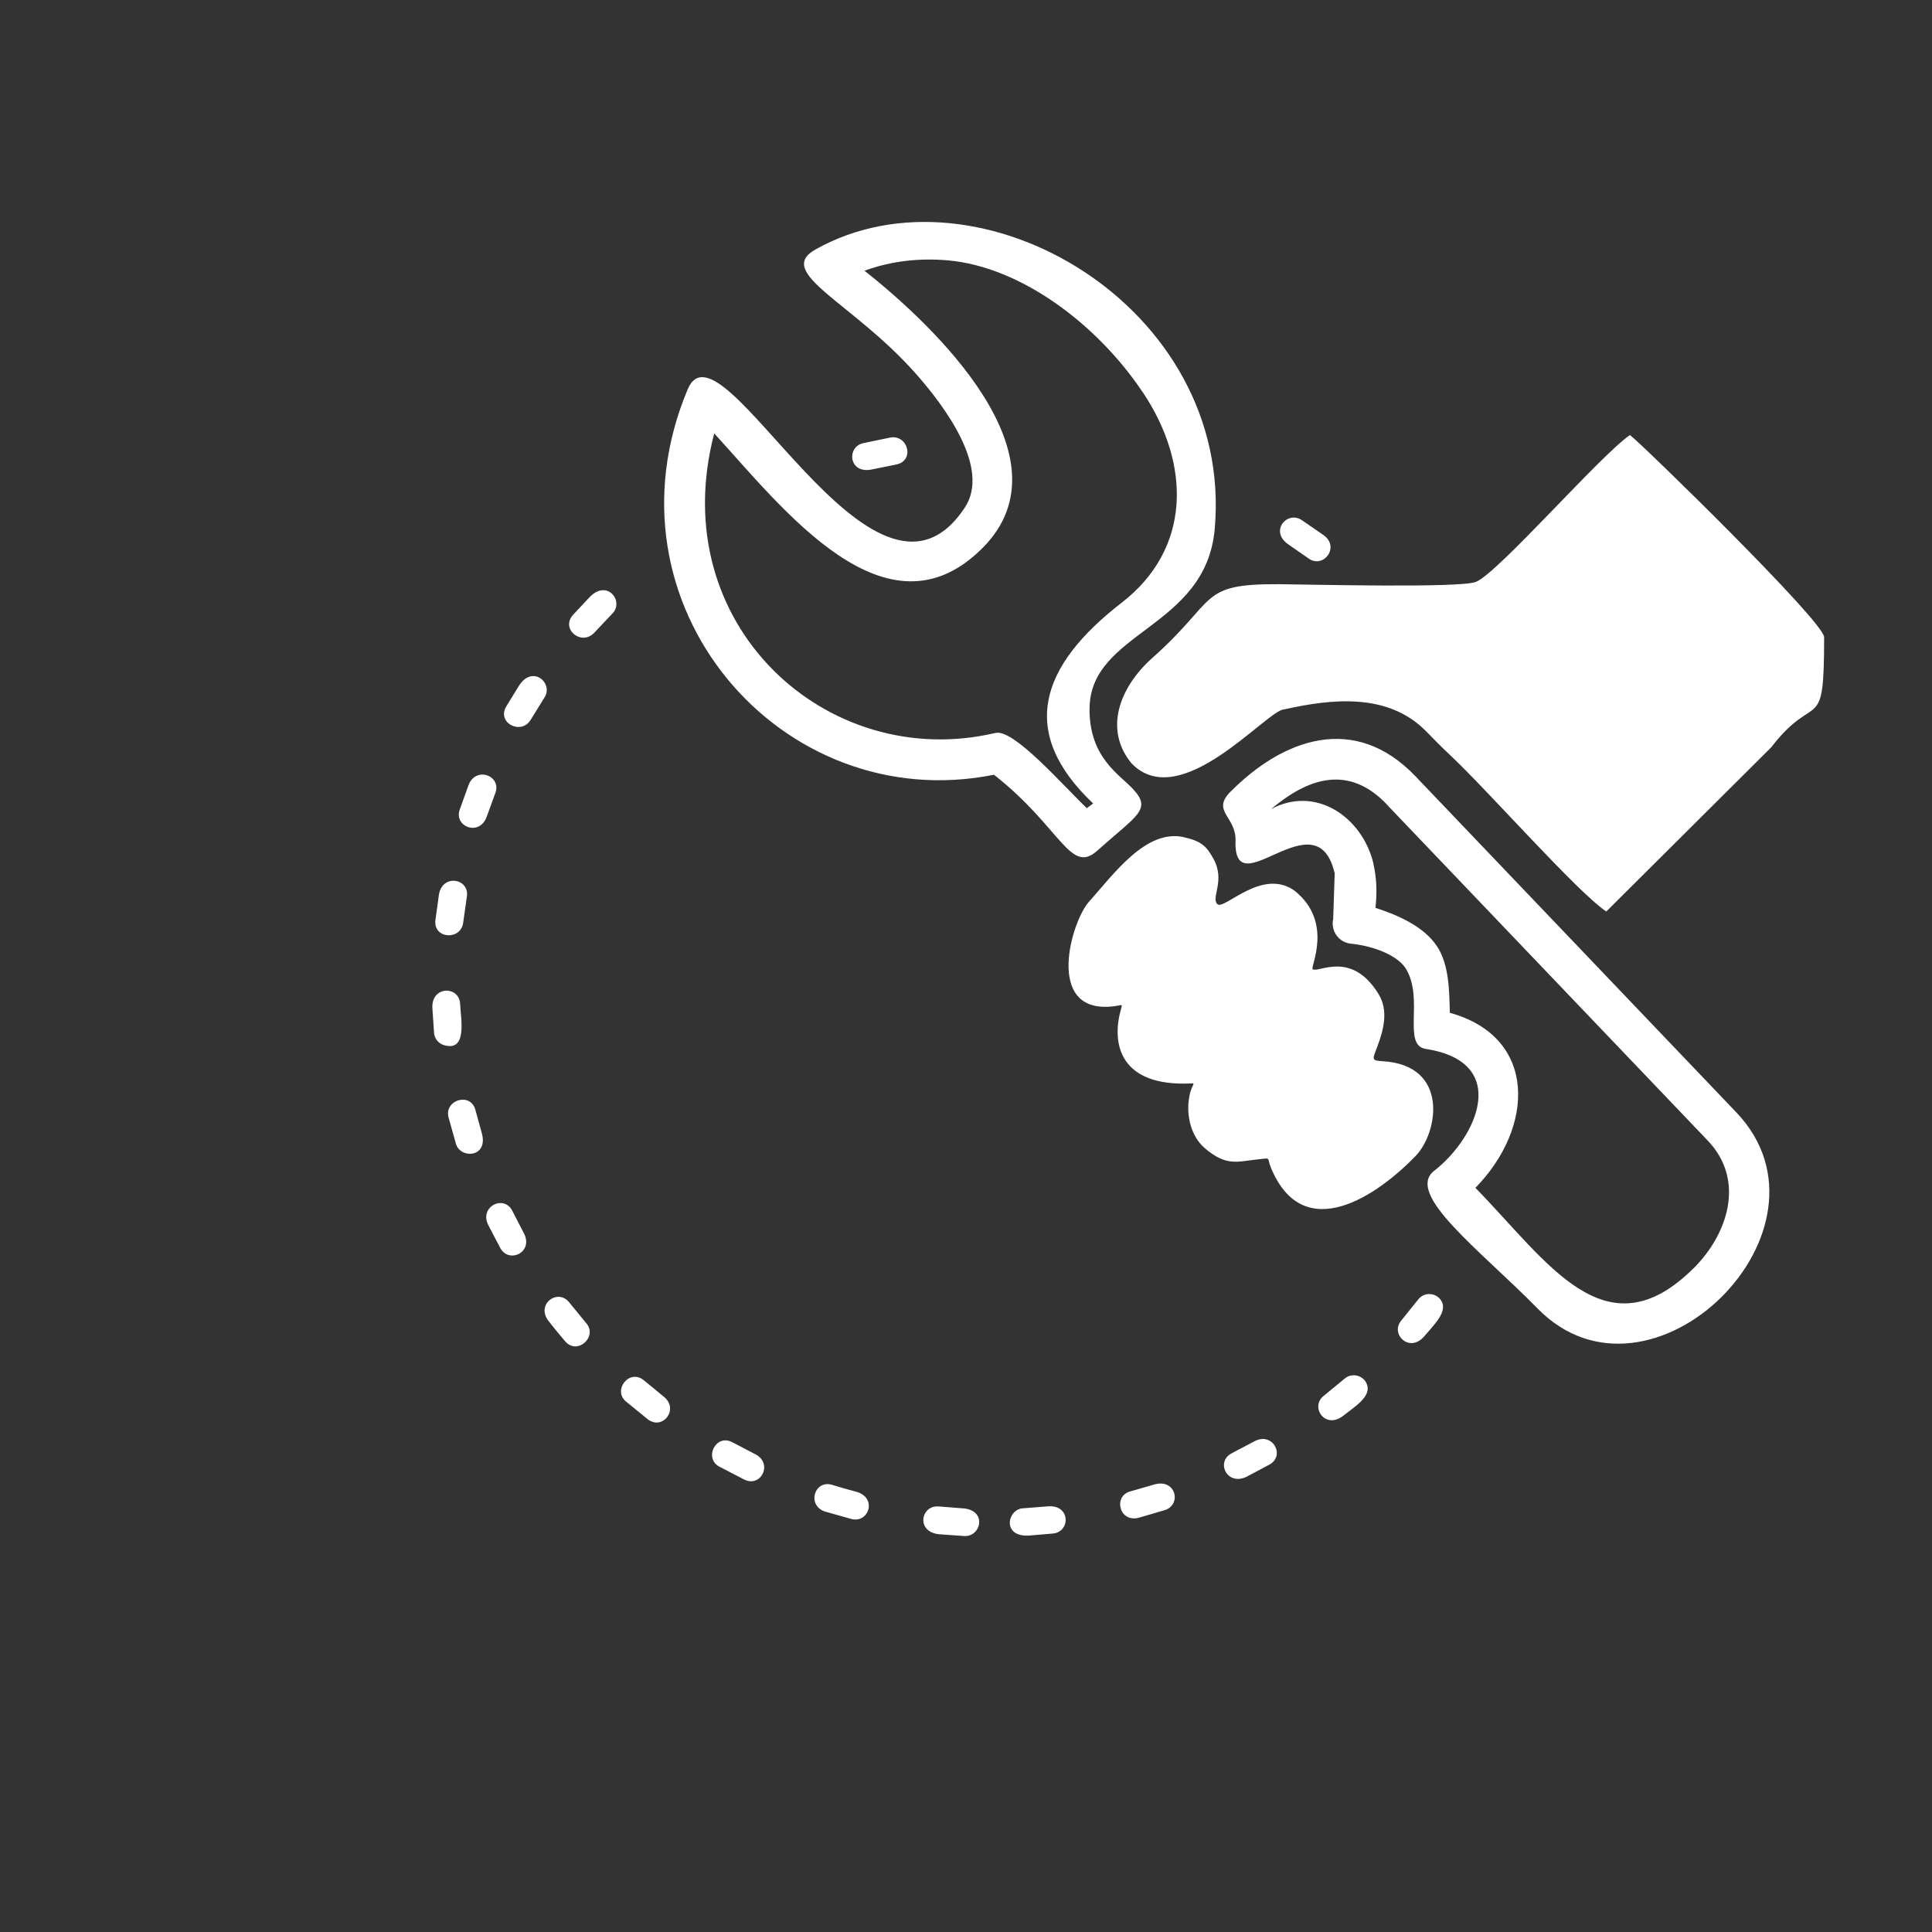 <?xml version="1.0" encoding="UTF-8" standalone="no"?>
<!-- Created with Inkscape (http://www.inkscape.org/) -->

<svg
   xmlns:dc="http://purl.org/dc/elements/1.1/"
   xmlns:cc="http://creativecommons.org/ns#"
   xmlns:rdf="http://www.w3.org/1999/02/22-rdf-syntax-ns#"
   xmlns:svg="http://www.w3.org/2000/svg"
   xmlns="http://www.w3.org/2000/svg"
   xmlns:sodipodi="http://sodipodi.sourceforge.net/DTD/sodipodi-0.dtd"
   xmlns:inkscape="http://www.inkscape.org/namespaces/inkscape"
   width="150"
   height="150"
   viewBox="0 0 39.688 39.688"
   version="1.1"
   id="svg8"
   inkscape:version="0.92.4 (5da689c313, 2019-01-14)"
   sodipodi:docname="principe-4.svg">
  <rect x="0" y="0" width="39.688" height="39.688" fill="#333333" stroke="none"/>
  <defs
     id="defs2" />
  <sodipodi:namedview
     id="base"
     pagecolor="#ffffff"
     bordercolor="#666666"
     borderopacity="1.0"
     inkscape:pageopacity="0.0"
     inkscape:pageshadow="2"
     inkscape:zoom="8"
     inkscape:cx="86.63971"
     inkscape:cy="74.690806"
     inkscape:document-units="mm"
     inkscape:current-layer="layer1"
     showgrid="false"
     inkscape:pagecheckerboard="true"
     units="px"
     showguides="true"
     inkscape:guide-bbox="true"
     inkscape:window-width="1366"
     inkscape:window-height="715"
     inkscape:window-x="565"
     inkscape:window-y="1072"
     inkscape:window-maximized="1">
    <sodipodi:guide
       position="19.844,19.844"
       orientation="0,1"
       id="guide3735"
       inkscape:locked="false"
       inkscape:label=""
       inkscape:color="rgb(0,0,255)" />
    <sodipodi:guide
       position="19.844,19.844"
       orientation="1,0"
       id="guide3737"
       inkscape:locked="false"
       inkscape:label=""
       inkscape:color="rgb(0,0,255)" />
  </sodipodi:namedview>
  <g
     inkscape:label="Layer 1"
     inkscape:groupmode="layer"
     id="layer1"
     transform="translate(0,-257.312)">
    <path
       id="path3795"
       d="m 36.389,272.66 -3.392,3.377 c -0.62,-0.421 -2.424,-2.482 -3.235,-3.239 -0.175,-0.163 -0.332,-0.33 -0.477,-0.475 -0.776,-0.775 -1.904,-0.663 -2.905,-0.438 -0.345,0 -2.126,2.153 -3.135,1.109 -0.568,-0.688 -0.262,-1.555 0.434,-2.173 1.35,-1.2 0.928,-1.519 2.603,-1.508 0.631,0.005 3.718,0.083 4.038,-0.048 0.461,-0.188 2.558,-2.604 3.163,-3.016 0.188,0.128 3.989,3.832 3.989,4.152 0,2.062 -0.167,1.068 -1.084,2.259 z m -9.509,-3.877 -0.406,-0.282 c -0.407,-0.27 -0.036,-0.704 0.264,-0.507 l 0.453,0.312 c 0.342,0.247 -0.007,0.695 -0.311,0.478 z M 18.285,266.301 c 0.372,-0.068 0.512,0.482 0.122,0.554 l -0.482,0.098 c -0.492,0.112 -0.54,-0.457 -0.198,-0.536 z m 4.096,5.578 c 0,1.001 0.612,1.337 0.897,1.645 0.39,0.421 0.076,0.535 -0.739,1.264 -0.558,0.5 -0.744,-0.482 -2.121,-1.561 -4.37,0.877 -8.147,-3.498 -6.291,-7.918 0.68,-1.619 3.809,5.284 5.693,2.429 0.538,-0.815 -0.425,-2.094 -1.013,-2.757 -1.297,-1.463 -2.902,-2.07 -2.054,-2.545 3.352,-1.882 8.598,1.17 8.201,5.736 -0.179,2.064 -2.572,2.102 -2.572,3.707 z m 1.097,-6.504 c -0.941,-1.409 -2.51,-2.58 -4,-2.714 -0.586,-0.053 -1.172,0.012 -1.72,0.212 1.423,1.121 4.282,3.832 2.428,5.694 -1.971,1.98 -4.093,-0.797 -5.514,-2.352 -1.034,3.937 2.331,6.969 5.777,6.153 0.372,-0.088 1.361,1.051 1.877,1.546 l 0.13,-0.097 c -1.55,-1.466 -1.091,-2.826 0.586,-4.124 1.428,-1.105 1.429,-2.833 0.436,-4.32 z m -10.17,21.093 -0.453,-0.369 c -0.271,-0.232 0.075,-0.681 0.374,-0.43 l 0.401,0.329 c 0.333,0.26 -0.019,0.705 -0.322,0.47 z m -1.092,-16.167 c -0.267,0.296 -0.704,-0.065 -0.447,-0.356 l 0.349,-0.372 c 0.361,-0.368 0.707,0.096 0.462,0.343 z m -0.17,14.197 c 0.233,0.271 -0.184,0.661 -0.437,0.367 -0.116,-0.136 -0.229,-0.273 -0.339,-0.414 -0.271,-0.346 0.189,-0.682 0.424,-0.384 z m -1.142,-12.404 c -0.192,0.328 -0.702,0.071 -0.507,-0.265 l 0.264,-0.431 c 0.284,-0.442 0.712,-0.046 0.525,0.24 z m -0.378,10.095 0.23,0.445 c 0.219,0.4 -0.297,0.643 -0.477,0.319 l -0.25,-0.477 c -0.187,-0.378 0.326,-0.633 0.497,-0.287 z m -0.524,-8.11 c -0.143,0.424 -0.677,0.22 -0.56,-0.13 l 0.183,-0.51 c 0.152,-0.395 0.686,-0.19 0.55,0.165 z m -0.412,1.652 -0.074,0.529 c -0.043,0.375 -0.615,0.344 -0.572,-0.043 l 0.072,-0.523 c 0.071,-0.443 0.633,-0.334 0.575,0.036 z m -0.138,2.201 c 0.013,0.306 0.156,0.991 -0.33,0.85 -0.112,-0.032 -0.193,-0.13 -0.205,-0.245 l -0.035,-0.519 c -0.021,-0.46 0.551,-0.457 0.57,-0.086 z m 0.315,2.184 0.126,0.458 c 0.155,0.517 -0.427,0.552 -0.525,0.241 l -0.155,-0.552 c -0.09,-0.355 0.457,-0.525 0.554,-0.147 z m 5.281,6.825 0.461,0.241 c 0.379,0.187 0.127,0.693 -0.218,0.525 l -0.52,-0.27 c -0.313,-0.172 -0.067,-0.682 0.277,-0.496 z m 2.049,0.874 c 0.161,0.05 0.322,0.096 0.485,0.139 0.449,0.117 0.267,0.655 -0.091,0.562 l -0.536,-0.151 c -0.39,-0.12 -0.228,-0.664 0.142,-0.55 z m 2.185,0.443 0.488,0.038 c 0.517,0.029 0.387,0.587 0.042,0.57 l -0.518,-0.037 c -0.489,-0.046 -0.374,-0.605 -0.012,-0.57 z m 1.734,0.038 0.497,-0.039 c 0.481,-0.049 0.482,0.519 0.122,0.557 l -0.497,0.042 c -0.558,0.035 -0.452,-0.539 -0.121,-0.561 z m 3.309,-13.784 c 0.353,0.079 0.458,0.183 0.599,0.435 0.255,0.455 -0.052,0.799 0.082,0.937 0.136,0.14 0.92,-0.763 1.594,-0.27 0.799,0.646 0.312,1.563 0.365,1.607 0.108,0.089 0.789,-0.402 1.351,0.506 0.219,0.353 0.099,0.758 -0.025,1.092 -0.099,0.258 -0.124,0.28 0.115,0.293 1.369,0.082 1.138,1.463 0.679,1.942 -0.772,0.802 -2.298,1.87 -2.974,0.253 -0.094,-0.224 0.019,-0.21 -0.279,-0.178 -0.428,0.047 -0.646,0.144 -1.087,-0.235 -0.268,-0.231 -0.39,-0.657 -0.312,-1.065 0.062,-0.321 0.202,-0.257 -0.116,-0.257 -1.347,0.003 -1.483,-0.869 -1.285,-1.543 0.025,-0.086 0.007,-0.072 -0.042,-0.063 -1.532,0.284 -1.024,-1.623 -0.642,-2.104 0.545,-0.611 1.195,-1.528 1.978,-1.352 z m -1.106,13.437 0.479,-0.138 c 0.455,-0.143 0.584,0.407 0.234,0.521 l -0.535,0.157 c -0.408,0.109 -0.534,-0.445 -0.178,-0.54 z m 2.084,-0.784 0.46,-0.242 c 0.375,-0.209 0.648,0.286 0.318,0.473 l -0.465,0.248 c -0.412,0.208 -0.649,-0.309 -0.313,-0.478 z m 2.318,-1.531 c 0.15,-0.132 0.389,-0.071 0.459,0.115 0.094,0.252 -0.25,0.459 -0.484,0.644 -0.376,0.296 -0.689,-0.181 -0.405,-0.406 z m 1.511,-1.626 c 0.12,-0.16 0.367,-0.147 0.473,0.02 0.144,0.228 -0.149,0.499 -0.341,0.728 -0.307,0.366 -0.712,-0.038 -0.48,-0.315 z m 0.332,-2.647 c 0.881,-0.686 1.573,-2.232 -0.174,-2.501 -0.491,-0.076 -0.033,-1.024 -0.407,-1.644 -0.159,-0.265 -0.64,-0.47 -1.137,-0.519 -0.244,-0.025 -0.415,-0.265 -0.359,-0.508 l 0.031,-0.942 h -0.002 c -0.373,-1.592 -2.081,0.723 -2.035,-0.661 0.016,-0.493 -0.488,-0.605 -0.122,-0.991 h -5.29e-4 c 1.09,-1.108 2.565,-1.646 3.816,-0.339 l 0.002,-10e-4 0.023,0.027 6.568,6.88 c 2.292,2.403 -1.765,6.395 -4.082,4.03 -1.165,-1.189 -2.738,-2.353 -2.122,-2.831 z m 5.331,2 c 0.69,-0.688 1.071,-1.797 0.285,-2.62 l -6.586,-6.896 0.002,-0.001 c -0.795,-0.841 -1.633,-0.545 -2.386,0.09 0.918,-0.498 1.88,0.165 2.104,1.121 l -0.002,10e-4 c 0.068,0.284 0.078,0.592 0.043,0.905 0.477,0.155 1.005,0.39 1.268,0.796 0.248,0.378 0.248,0.917 0.26,1.36 1.813,0.503 1.738,2.361 0.525,3.596 1.481,1.512 2.674,3.45 4.485,1.649 z"
       inkscape:connector-curvature="0"
       style="fill:#ffffff;fill-rule:evenodd;stroke-width:0.265" />
  </g>
</svg>
